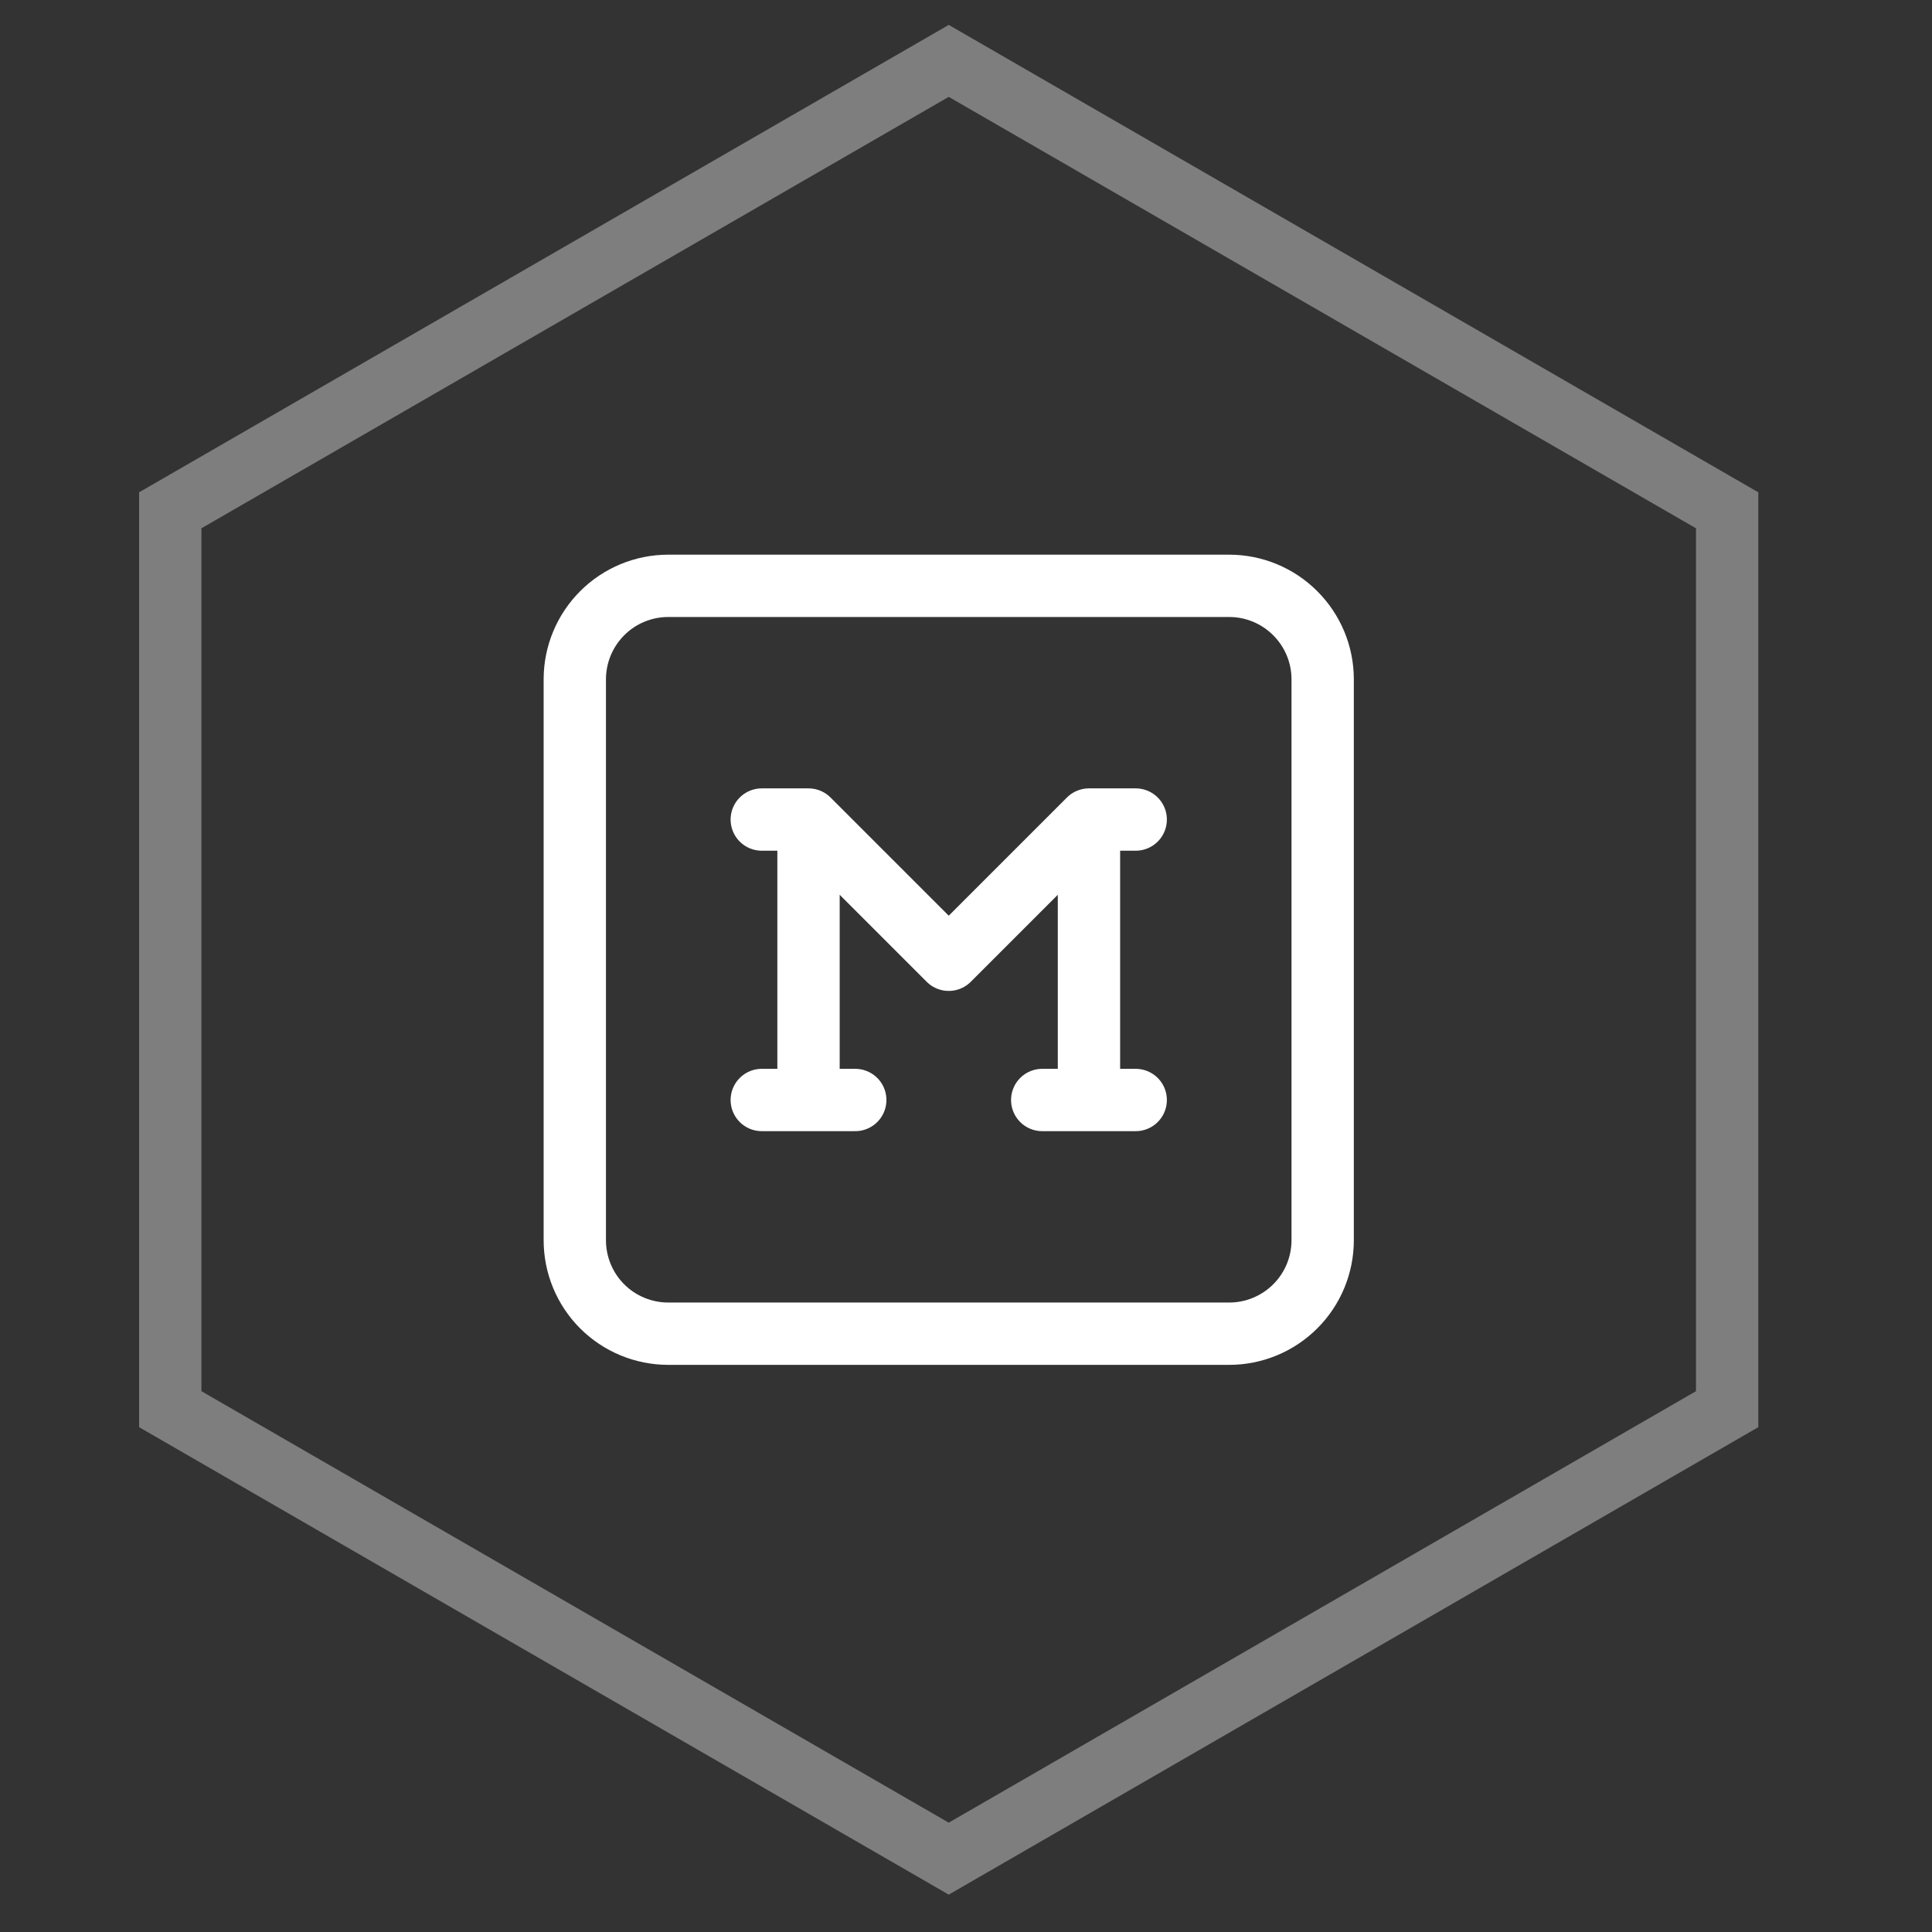 <svg width="31" height="31" viewBox="0 0 31 31" fill="none" xmlns="http://www.w3.org/2000/svg">
<rect x="0" y="0" width="31" height="31" fill="#333333" stroke="none"/>
<path d="M27.713 8.188V22.611L15.223 29.823L2.732 22.611V8.188L15.223 0.977L27.713 8.188Z" stroke="white" stroke-opacity="0.37"/>
<path d="M12.223 13.15H12.973M12.973 13.15L15.223 15.4L17.473 13.15M12.973 13.15V17.65M17.473 13.15H18.223M17.473 13.15V17.65M12.223 17.65H13.723M16.723 17.65H18.223M9.223 10.9C9.223 10.503 9.381 10.121 9.662 9.84C9.943 9.558 10.325 9.4 10.723 9.4H19.723C20.12 9.4 20.502 9.558 20.783 9.84C21.065 10.121 21.223 10.503 21.223 10.9V19.9C21.223 20.298 21.065 20.68 20.783 20.961C20.502 21.242 20.12 21.4 19.723 21.4H10.723C10.325 21.4 9.943 21.242 9.662 20.961C9.381 20.68 9.223 20.298 9.223 19.9V10.9Z" stroke="white" stroke-linecap="round" stroke-linejoin="round"/>
</svg>
